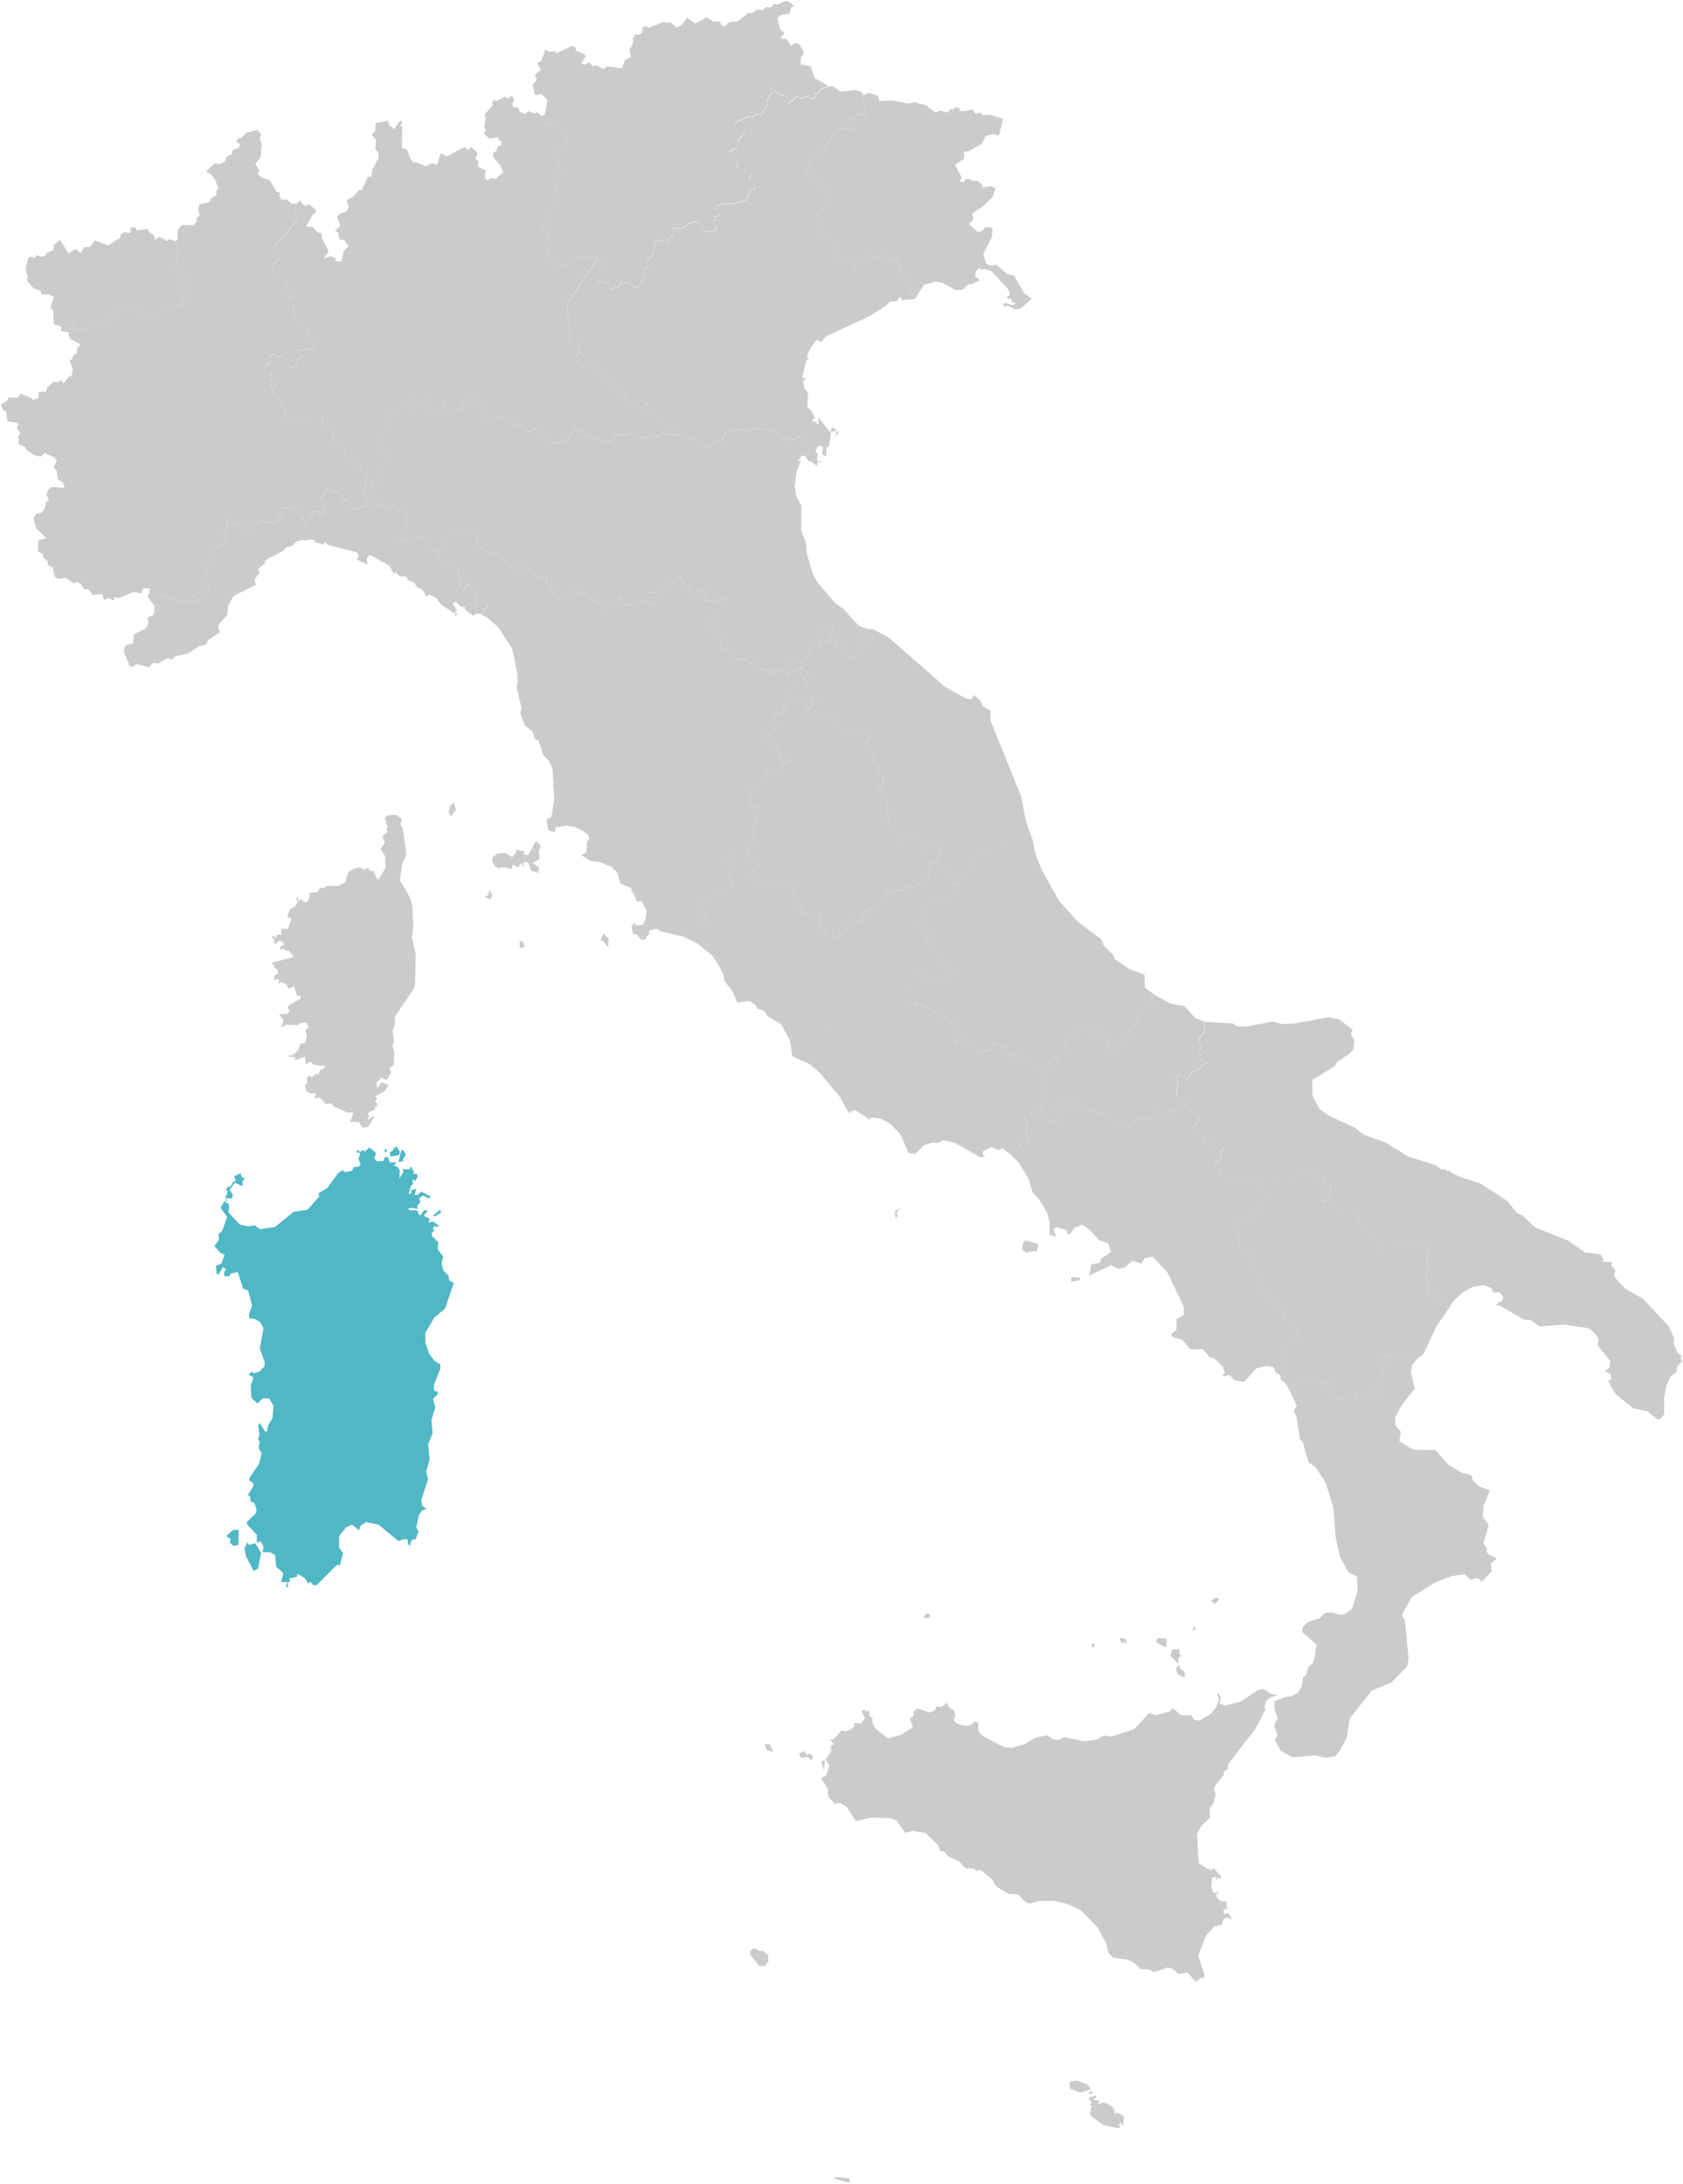 <svg width="447" height="580" viewBox="0 0 447 580" fill="none" xmlns="http://www.w3.org/2000/svg">
<g clip-path="url(#clip0_35_176)">
<path d="M219.212 272.326L219.131 272.245L219.058 272.267L218.934 272.296L218.816 272.487L218.794 272.531L218.838 272.589L218.882 272.574L219.073 272.618L219.219 272.56L219.234 272.516L219.205 272.457L219.212 272.326Z" fill="#CDCACA"/>
<path d="M217.425 170.381L220.23 170.696L220.516 169.715L221.351 168.574L221.116 165.83L218.406 167.644L217.19 167.666L217.396 170.308L217.425 170.381Z" fill="#CDCACA"/>
<path d="M105.27 216.352L106.794 217.632L106.34 218.847L107.013 220.186L107.907 226.868L106.882 229.319L106.164 233.695L108.932 238.466L109.474 240.486L109.811 246.099L109.379 248.945L110.419 253.402L110.221 261.415L110.024 262.425L104.867 269.969L104.933 271.879L104.311 273.76L104.655 276.643L104.201 277.704L104.728 279.322L104.662 281.978L104.457 282.966L103.395 283.705L104.01 284.803L103.322 285.813L102.736 286.815L100.986 286.23V286.822L99.975 287.379L100.224 288.915L101.374 287.408L103.241 288.081L102.326 289.698L99.711 291.125L100.121 291.784L99.528 292.669L100.253 292.933L100.121 293.745L99.44 294.118L99.887 294.426L97.807 295.509L97.961 296.767L97.558 297.17L97.785 297.433L99.404 296.226L99.184 296.95L97.734 299.307L96.188 299.424L95.331 298.026L92.944 297.938L93.896 295.523L92.057 295.443L90.915 294.828L90.373 294.601L88.805 293.972L87.956 293.043L86.433 293.211L85.326 291.857L84.777 291.455L83.525 291.777L83.935 290.32L82.734 290.467L81.437 289.874L81.254 289.347L80.954 288.066L81.54 287.832L81.569 286.23L82.104 285.586L82.653 286.193L83.862 285.256L84.645 285.33L84.997 284.122L86.249 283.625L86.169 283.112L83.503 282.82L82.368 281.963L81.225 282.688L80.969 280.617L78.42 281.597L78.332 280.719L76.611 280.661L76.677 280.178L77.578 280.346L79.306 278.861L79.504 277.836L80.002 277.09L80.852 277.097L81.298 276.051L81.474 275.15L81.1 273.526L82.023 272.897L81.247 271.521L80.558 271.645L79.797 271.748L78.867 272.26L75.966 272.15L74.684 272.977L75.263 270.906L74.121 269.391L76.215 269.216L76.992 268.499L76.45 267.672L76.662 267.013L79.936 265.14L79.577 264.342L78.881 264.445L78.163 261.978L76.633 262.571L76.149 261.517L74.86 260.844L73.681 261.181L74.165 260.405L73.842 259.995L72.81 260.295L72.927 258.993L73.828 258.612L73.681 257.266L73.124 257.302L72.575 256.19L72.15 255.663L77.966 254.185L76.669 252.385L75.908 252.546L75.366 251.88L74.567 252.224L74.318 251.543L75.454 250.885L75.014 250.028L74.091 249.831L72.846 250.892L72.817 249.472L72.268 249.077L72.429 248.499L73.249 249.019L73.527 248.309L74.751 248.14L74.626 246.626L76.494 246.677L76.984 245.184L77.424 243.962L76.252 243.472L76.926 241.591L78.574 240.566L79.035 239.513L78.867 238.825L78.42 238.861L79.152 238.093L79.218 239.279L80.258 238.766L80.419 239.396L81.525 239.674L82.346 237.852L82.023 237.2L84.462 236.9L84.909 235.846L86.125 235.861L86.557 235.312L90.029 235.239L91.728 234.222L92.101 232.663L92.687 231.5L94.145 230.644L95.742 230.387L96.899 230.995L97.792 230.453L98.18 231.214L99.14 231.346L99.565 232.18L100.151 233.497L100.671 233.432L102.399 230.417L102.311 227.416L101.066 225.47L102.223 223.801L101.535 222.06L103.014 220.838L102.553 220.56L102.926 219.769L102.231 217.267L102.875 216.593L105.27 216.352Z" fill="#CDCACA"/>
<path d="M291.018 556.542L291.238 556.938L290.264 557.699L292.007 557.86L291.553 558.891L293.237 558.189L293.083 558.76L293.552 558.438L295.749 559.696L295.537 560.048L296.467 560.604L295.874 560.589L295.808 561.255L296.68 560.801L295.932 561.892L296.936 561.058L298.547 562.184L298.232 564.629L297.705 563.721L296.965 564.394L297.778 564.694L297.053 565.236L292.974 564.358L289.736 561.914L289.429 560.75L289.905 560.699L289.612 560.018L290.051 559.455L289.443 559.038L289.934 558.482L289.744 557.779L289.084 557.684L289.487 556.981L291.018 556.542ZM289.839 555.379L290.322 555.898L289.326 556.133L289.268 555.474L289.839 555.379ZM285.928 552.554L288.784 553.586L289.758 554.823L286.953 555.781L284.221 554.735L284.089 552.876L285.928 552.554Z" fill="#CDCACA"/>
<path d="M274.121 222.484L275.117 227.123L276.758 231.156L281.35 239.337L286.484 244.979L292.52 249.479L293.157 251.184L295.845 253.768L296.086 254.756L300.159 257.463L303.938 258.802L304.092 262.351L306.604 264.13L305.747 265.483L306.413 266.098L304.333 267.532L302.649 269.611L302.048 271.879L300.32 273.094L299.06 275.824L295.574 279.578L294.08 279.307L294.658 278.839L293.874 275.699L293.069 274.916L291.282 273.731L290.513 274.697L290.095 274.536L289.377 272.933L288.469 273.028L287.781 272.106L285.649 273.848L284.602 275.472L282.976 275.582L282.669 276.241L283.584 278.839L284.697 279.49L284.39 280.244L283.767 280.148L283.584 279.409L283.093 280.317L281.636 280.353L281.174 282.285L280.596 280.77L279.746 280.836L279.109 282.593L278.135 282.629L277.93 283.698L276.56 282.98L275.022 283.361L273.198 280.968L271.763 281.107L270.005 280.075L269.251 280.551L268.277 280.258L266.995 277.836L266.028 278.37L265.244 277.507L263.941 277.148L263.164 278.678L260.198 279.665L259.114 278.985L258.579 277.66L257.232 277.346L256.148 276.299L254.881 275.787L253.855 276.782L253.123 274.126L254.06 272.45L253.328 271.418L252.588 271.55L251.138 269.882L250.479 270.152L244.876 266.867L243.389 266.34L243.374 267.247L241.631 266.779L240.599 265.132L240.708 261.532L241.28 261.795L242.803 260.493L242.84 258.744L244.107 258.649L248.912 261.232L249.82 260.668L251.058 261.122L251.841 259.49L252.94 259.278L252.552 258.758L253.892 258.517L252.478 257.624L252.259 256.431L250.479 255.817L248.589 253.958L248.113 251.558L245.374 249.743L246.897 248.038L243.975 245.301L246.304 243.53L246.231 241.788L245.498 240.427L246.253 240.003L246.81 237.983L248.824 238.744L249.27 238.21H250.259L250.684 238.927L251.783 238.364L253.438 238.59L254.427 237.734L254.983 235.224L253.526 234.763L252.683 233.761L253.079 232.531L254.295 232.883L255.672 231.909L256.089 232.246L256.529 230.512L258.264 230.226L258.484 228.404L259.466 227.314L259.641 226.26L261.165 227.087L262.901 226.275L263.391 226.962L264.38 226.838L265.852 226.15L266.189 224.533L266.687 224.255L268.723 224.123L270.269 223.091L273.924 222.308L274.121 222.484Z" fill="#CDCACA"/>
<path d="M335.029 314.769L334.787 313.869L335.768 312.969L337.197 312.691L340.602 313.261L342.441 312.603L343.503 313.371L344.741 312.705L344.623 312.01L345.846 311.695L345.715 311.139L346.315 311.352L347.355 310.729L349.04 311.937L350.314 312.156L350.49 312.91L351.413 313.13L351.86 314.849L352.314 314.542L353.661 315.64L353.193 316.401L353.412 317.535L352.101 319.035L350.995 318.838L351.442 319.665L355.536 321.406L356.701 322.511L358.268 321.077L359.733 321.553L361.886 326.28L366.691 330.707L367.262 331.98L368.383 332.288L370.932 329.331L372.426 331.139L372.382 329.756L373.092 329.566L373.715 330.539L373.795 329.266L375.033 329.8L375.773 329.331L375.897 330.056L376.754 330.568L377.15 330.027L379.289 331.651L378.534 332.024L379.428 333.056L378.769 335.705L379.442 337.205L378.981 337.542L378.666 339.657L379.369 340.396L379.047 340.989L379.896 341.633L379.193 343.155L379.823 343.843L381.068 343.528L382.365 344.311L382.636 345.496L383.91 346.572L384.481 347.933L381.596 352.061L378.073 359.642L376.396 360.864L374.403 360.169L372.118 360.879L369.862 360.132L368.463 360.403L367.98 359.591L367.519 360.666L367.68 362.745L366.925 364.369L367.116 365.833L364.882 369.814L365.695 370.648L365.373 371.614L363.805 369.865L362.34 369.733L360.195 370.216L360.18 371.497L358.144 370.567L357.382 371.358L353.866 371.548L352.731 370.275L353.002 369.821L352.38 368.65L353.288 367.018L352.438 366.784L351.347 367.406L350.842 366.703L349.487 366.484L348.439 367.384L347.985 366.747L347.304 367.106L346.645 366.418L345.414 366.55L343.693 368.401L342.997 370.304L341.686 367.706L340.148 366.301L340.046 365.218L338.815 364.501L340.053 363.762L339.123 362.752L340.009 362.503L341.152 360.952L340.917 358.822L342.104 357.615L342.001 356.883L344.543 355.8L344.162 354.9L344.843 354.292L344.814 353.253L344.367 352.412L342.221 351.79L342.118 350.824L340.917 349.719L340.881 347.845L339.343 347.289L338.171 345.723L336.662 344.97L336.31 343.704L334.721 342.452L335.248 341.662L334.26 339.313L334.772 338.713L331.586 336.788L332.121 335.31L333.33 334.571L333.373 333.978L329.03 331.161L329.155 327.612L328.554 327.56L328.715 326.697L327.207 325.768L328.745 325.658L328.833 324.092L328.085 323.711L328.4 323.228L331.909 324.019L332.377 323.763L332.209 322.914L334.377 321.97L336.032 317.674L335.029 314.769Z" fill="#CDCACA"/>
<path d="M342.998 370.304L343.693 368.401L345.414 366.557L346.645 366.426L347.304 367.106L347.985 366.748L348.439 367.384L349.487 366.484L350.849 366.704L351.354 367.406L352.446 366.784L353.295 367.011L352.387 368.643L353.01 369.814L352.739 370.267L353.874 371.541L357.389 371.351L358.151 370.56L360.187 371.482L360.202 370.202L362.348 369.726L363.813 369.858L365.38 371.599L365.702 370.633L364.897 369.799L367.131 365.818L366.933 364.347L367.687 362.73L367.533 360.652L367.995 359.583L368.478 360.388L369.877 360.118L372.14 360.864L374.425 360.154L376.418 360.849L375.019 362.635L374.77 364.56L375.766 368.797L372.397 373.063L370.566 376.451L370.595 378.588L372.067 380.286L371.664 382.818L375.385 385.02L381.274 385.108L384.731 389.008L388.166 391.109L390.707 391.76L391.278 393.267L392.846 394.775L395.717 395.763L393.988 400.066L393.805 402.766L395.394 405.093L393.959 409.886L395.014 411.262L394.787 411.957L395.314 412.791L397.555 413.852L395.973 415.287L396.156 417.336L393.358 420.263L393.161 419.458L392.128 419.085L390.583 419.641L389.015 418.053L385.58 418.594L381.391 420.153L374.982 424.119L372.309 428.912L373.151 430.405L374.111 440.401L373.774 442.465L369.635 446.768L364.333 449.007L358.473 456.413L357.734 461.374L355.873 464.909L354.636 466.446L352.189 466.841L349.238 466.153L343.239 466.716L340.134 464.953L338.544 461.974L339.328 460.862L338.398 458.381L339.321 456.259L338.5 453.8L338.537 451.81L341.54 450.581L342.924 450.537L344.814 449.468L345.729 447.88L346.066 445.553L346.909 444.792L347.495 442.787L348.571 441.807L349.106 440.387L349.655 436.823L345.759 433.34L346.11 432.008L347.436 430.749L350.527 429.725L351.801 428.386L353.603 428.166L356.108 428.912L357.375 428.547L359.147 427.156L360.597 422.414L360.385 418.668L358.122 417.57L355.91 413.487L354.723 408.166L354.152 400.512L352.138 393.875L349.465 389.704L347.531 388.321L345.978 382.942L345.312 382.393L344.287 375.961L343.583 374.724L344.426 373.304L342.998 370.304Z" fill="#CDCACA"/>
<path d="M285.598 339.232L287.07 339.408L286.565 340.081L284.419 340.381L284.514 339.188L285.598 339.232ZM272.187 329.375L275.417 330.253L275.806 330.817L275.3 332.332L273.235 332.354L273.008 332.793L271.558 332.032L271.528 330.663L272.187 329.375ZM276.289 294.491L277.402 295.055L277.197 296.167L278.706 297.96L280.281 297.609L281.233 298.238L281.035 296.467L280.032 295.245L281.643 292.296L283.32 293.694L283.606 292.684L286.133 292.728L286.286 293.35L287.583 293.357L287.781 294.103L289.267 294.901L295.134 296.613L295.412 297.777L296.284 298.443L298.73 298.062L299.624 299.35L301.228 297.923L301.997 297.879L301.967 297.192L303.41 297.016L304.099 297.557L305.476 297.133L306.735 295.018L309.672 296.262L310.822 295.099L312.763 294.938L314.946 293.401L316.272 295.479L318.366 296.065L318.505 296.65L317.905 297.221L318.3 298.099L317.524 298.231L316.909 299.087L317.363 301.004L319.538 301.78L319.692 303.368L322.197 303.265L322.958 304.348L324.145 304.114L325.068 305.161L323.889 305.907L324.511 307.649L323.032 308.527L322.438 309.983L323.588 310.547L324.123 311.93L325.595 312.983L326.401 312.325L328.474 313.196L329.719 312.252L331.257 313.569L332.407 313.466L335.043 314.784L336.047 317.689L334.391 321.984L332.224 322.928L332.392 323.777L331.923 324.033L328.415 323.236L328.093 323.726L328.84 324.099L328.752 325.672L327.214 325.782L328.723 326.712L328.561 327.568L329.169 327.619L329.045 331.168L333.388 333.986L333.344 334.578L332.128 335.31L331.594 336.788L334.78 338.713L334.274 339.313L335.263 341.662L334.736 342.452L336.318 343.704L336.677 344.97L338.185 345.723L339.357 347.289L340.895 347.845L340.932 349.719L342.14 350.824L342.243 351.79L344.389 352.412L344.836 353.253L344.865 354.3L344.184 354.907L344.565 355.807L342.023 356.883L342.126 357.615L340.947 358.822L341.181 360.952L340.038 362.503L339.159 362.752L340.09 363.754L338.845 364.494L338.215 363.059L336.179 362.781L333.557 363.469L330.451 367.033L327.968 366.616L326.481 365.167L324.863 365.569L324.724 365.108L325.353 364.633L324.848 363.001L322.424 360.674L321.34 360.513L319.501 358.295L316.074 358.339L314.133 355.924L311.438 355.09L310.983 354.314L312.434 353.217L312.507 350.282L314.419 349.185L314.426 347.033L309.995 337.842L306.091 333.744L304.091 334.051L303.095 335.61L300.649 334.9L298.664 336.657L296.943 336.957L295.163 335.983L289.26 338.815L289.831 335.815L292.146 335.354L292.461 334.278L295.083 332.478L294.292 330.158L292.021 329.441L289.429 326.595L287.407 325.248L285.466 326.06L284.118 327.802L283.042 327.641L283.613 327.363L283.093 326.616L280.64 325.914L279.834 326.485L280.456 328.453L278.808 327.897L278.801 324.589L277.981 321.714L276.04 318.618L275.996 318.508L274.231 316.606L273.206 313.071L270.598 308.812L268.262 306.463L268.665 305.497L270.862 305.073L271.228 304.509L270.752 304.334L270.825 303.58L273.103 302.768L272.349 299.497L272.949 298.399L271.982 296.774L273.557 296.504L275.791 294.477L276.289 294.491Z" fill="#CDCACA"/>
<path d="M230.206 166.978L229.349 169.24L229.517 172.262L227.671 172.986L227.276 174.523L225.137 174.26L225.276 173.499L224.69 173.272L224.185 171.435L222.193 172.262V170.696L220.53 169.73L221.358 168.588L221.124 165.844L218.414 167.659L217.198 167.688L217.403 170.323L218.289 171.947L217.103 171.94L216.854 171.34L215.396 171.918L214.656 174.457L212.752 175.987L212.606 177.575L212.576 177.553L211.375 178.204L209.888 177.933L209.28 179.375L208.145 177.684L207.091 178.27L206.058 178.153L204.798 178.811L203.985 177.882L203.311 178.065L202.242 177.406L201.466 177.714L200.272 176.945L200.118 176.235L199.129 176.104L198.748 175.16L195.335 175.006L193.87 173.242L191.248 171.779L191.446 169.54L190.113 168.647L190.355 167.454L188.765 165.932L188.949 165.09L189.439 165.156L189.293 164.359L190.523 163.89L190.838 162.434L192.325 160.831L192.574 158.863L188.568 159.668L186.627 159.404L187.689 157.868L187.55 157.107L185.645 156.719L184.891 157.451L184.012 157.26L182.745 155.819L181.727 155.541L181.478 153.975L180.504 153.097L178.702 154.845L176.878 155.036L176.732 155.819L175.062 157.334L172.14 157.436L172.059 158.124L174.205 159.368L174.388 160.158L172.528 160.275L170.265 159.624L167.818 160.685L165.797 160.451L164.662 159.609L165.116 158.848L164.823 158.182L161.263 162.178L160.78 161.958L161.014 161.263L160.516 160.597L158.846 160.231L155.206 157.282L151.127 157.187L150.394 158.087L150.446 159.075L149.222 159.383L146.718 157.151L146.542 156.016L145.267 154.845L145.304 153.836L144.41 153.345L143.187 153.558L141.027 151.333L139.855 151.311L138.251 150.411L136.508 151.282L132.384 146.928L130.597 147.301L127.462 145.149L126.635 144.227L127.03 142.31L126.261 142.156L125.895 141.249L124.115 140.612L120.197 141.044L117.699 144.974L115.063 146.503L114.023 144.074L112.045 142.617L111.276 143.093L110.243 142.456L109.987 143.159L107.951 143.356L107.262 144.183L107.072 143.327L105.863 143.613L106.991 140.312L107.958 140.159L108.31 137.656L107.68 136.126L105.314 135.314L104.736 134.048L102.948 135.358L100.641 133.492L100.319 134.26L98.781 134.004L99.03 133.39L98.598 132.929L96.943 133.251L96.921 129.533L97.279 129.672L98.561 129.592L98.327 128.113L99.286 129.95L101.652 129.328L101.132 128.311L101.784 127.55L101.674 126.657L100.4 125.977L100.18 125.172L103 122.332L102.216 119.954L101.506 119.354L100.971 119.647L99.689 118.469L100.605 117.268L100.165 116.522L101.381 116.215L102.384 113.251L103.586 111.97L103.498 110.375L104.999 109.029L104.919 108.538L105.819 108.67L106.054 108.077L108.134 107.55L109.284 108.911L110.111 108.158L109.65 106.16L110.185 106.072L111.357 107.638L112.294 107.243L112.77 105.845L113.444 106.76L113.334 108.59L116.396 109.899L117.582 108.86L117.948 108.121L117.399 107.324L118.036 107.126L118.644 108.253L119.999 108.948L120.27 110.309L120.951 107.96L121.684 107.982L122.423 109.065L123.068 108.78L123.214 107.931L122.387 106.767L123.705 105.699L124.24 106.145L123.961 107.748L126.071 106.131L126.723 106.197L128.1 107.989L127.777 109.08L128.891 109.98L128.942 110.873L130.033 110.617L130.619 111.89L133.058 110.748L133.446 111.429L135.072 111.385L137.269 113.119L138.441 113.149L140.514 114.81L142.308 113.829L143.385 115.966L146.732 117.598L149.618 117.473L150.68 116.859L152.775 113.844L153.104 115.029L154.423 113.514L155.133 115.798L158.363 116.324L158.912 116.903L159.557 116.785L159.615 117.334L160.597 117.21L160.45 117.634L161.52 116.976L162.508 117.137L162.677 116.295L164.376 115.424L166.661 115.615L167.342 115.037L169.283 115.505L170.177 116.639L170.58 116.163L173.429 115.937L173.692 115.454L174.776 116.222L175.999 115.058L180.562 115.732L180.68 116.822L184.854 116.551L186.392 117.583L186.707 118.769L187.227 118.952L188.136 118.864L189.615 117.473L191.951 116.822L192.493 115.198L194.632 114.202L199.224 114.261L200.843 113.69L205.75 114.473L207.427 116.727L208.511 116.017L209.105 116.785L210.679 116.91L211.749 115.966L212.54 115.959L213.148 116.749L212.686 117.656L212.928 119.771L213.397 120.466L214.854 120.84L215.294 122.435L214.817 122.559L213.946 121.213L213.074 120.949L211.807 122.618L212.73 122.252L211.514 125.45L211.082 129.094L211.434 131.516L212.869 134.319L212.789 140.788L214.085 144.271L214.239 146.752L215.74 151.984L217.029 154.567L221.944 160.29L223.79 161.527L228.162 166.232L230.206 166.978ZM208.658 175.255L208.46 176.082L209.464 177.245L211.06 176.426L210.84 175.621L210.687 175.277L208.658 175.255Z" fill="#CDCACA"/>
<path d="M231.912 25.086L233.326 25.554V26.601L233.838 26.871L236.848 26.652L241.353 27.523L242.774 27.127L245.828 27.874L248.508 29.894L249.754 29.374L251.621 29.894L252.485 28.957L253.46 29.067L253.54 28.401L254.888 28.781L254.815 29.367L255.518 29.593L258.374 29.081L258.938 30.135L260.557 29.894L260.996 30.64L262.754 30.428L266.401 31.577L265.303 36.041L263.911 35.565L261.773 36.106L260.769 38.192L257.195 40.212L256.045 40.263L256.06 42.217L253.599 43.739L255.408 47.083L254.983 48.334L256.323 48.203L256.272 47.529L257.598 47.573L258.323 48.093L259.37 47.917L260.535 48.686L261.003 49.769L263.347 49.403L264.387 49.996L263.633 52.352L261.018 54.877L258.257 56.626L258.477 58.287L257.327 59.465L259.561 61.55L260.762 61.382L261.736 60.292L263.626 60.541L263.42 63.087L261.121 67.522L261.882 69.907L262.856 70.559L264.6 70.281L267.515 72.747L269.36 73.237L271.997 77.84L274.04 79.326L271.023 82.018L269.441 82.121L267.632 81.169L266.533 81.44L266.467 80.76L267.039 80.452L269.023 81.074L269.91 80.372L268.862 80.409L268.525 79.267L267.786 79.428L267.354 78.945L268.254 78.257L267.727 76.75L263.223 71.927L261.392 71.393L260.564 71.664L260.154 71.078L259.15 72.161L259.011 73.376L260.3 74.415L257.839 75.601L257.253 75.403L255.701 76.911L253.928 77.079L250.171 75.059L248.823 74.84H248.596L248.53 74.788L245.432 75.608L243.323 78.843L242.539 78.403L242.627 77.957L241.909 78.045L242.034 77.079L241.294 76.493L241.565 75.908L240.987 75.762L240.569 73.808L239.859 74.327L240.115 73.471L239.639 72.52L239.998 72.33L238.511 70.917L239.309 70.449L238.709 70.2L238.841 69.6L238.555 69.329L238.584 69.103L238.159 67.946L237.727 68.122L238.057 69.161L236.922 69.527L236.563 68.729L235.45 69.417L234.534 68.583L234.827 67.778L234.358 67.727L232.769 68.524L232.366 69.285L231.905 68.751L232.22 68.019L231.392 67.405L229.942 68.942L229.451 68.451L226.609 71.078L226.573 69.893L225.752 69.512L225.664 68.861L224.756 68.378L224.258 69.556L222.793 68.788L222.955 67.91L221.936 66.988L221.014 63.673L219.93 63.665L219.168 62.56L218.121 62.531L218.106 59.992L217.586 58.089L216.912 57.504L218.208 55.447L220.332 54.013L220.662 51.393L218.89 49.966L218.67 48.408L217.33 48.481L217.139 47.325L215.616 47.339L214.063 45.254L215.381 43.878L215.352 42.422L216.114 41.807L217.513 42.005L217.754 40.526L219.095 39.846L218.963 39.407L219.402 39.604L219.168 38.594L220.633 37.306L220.838 36.026L221.922 34.533L222.222 34.848L223.372 33.933L224.727 34.511L225.489 33.933L226.822 34.504L226.536 33.23L225.635 32.645L225.723 31.957L228.257 30.362L230.125 30.318L229.48 29.469L229.993 27.808L229.283 26.593L229.422 25.276L230.63 24.61L231.912 25.086Z" fill="#CDCACA"/>
<path d="M238.306 321.714L238.123 322.68L238.54 322.819L237.808 323.66L237.676 321.597L239.317 320.857L238.306 321.714ZM276.106 292.925L276.846 293.547L276.289 294.499L275.74 294.477L273.513 296.504L271.939 296.775L272.905 298.399L272.312 299.497L273.067 302.768L270.789 303.587L270.715 304.341L271.192 304.517L270.825 305.08L268.628 305.505L268.225 306.471L266.167 304.992L265.274 305.432L263.216 304.59L261.055 305.805L261.135 306.873L261.795 307.312L260.301 307.363L253.753 303.551L250.574 302.79L249.373 303.522L247.674 303.434L245.535 304.114L243.111 306.419L241.346 306.28L239.2 301.355L236.519 298.509L233.882 297.053L231.414 296.804L230.821 297.265L227.291 294.901L226.045 295.106L225.943 295.626L225.306 295.355L222.874 291.067L217.689 284.883L214.993 282.6L210.445 280.529L209.764 276.211L207.471 272.004L203.934 269.933L202.982 268.513L201.107 267.796L200.689 266.911L198.975 265.827L195.848 266.288L194.625 263.442L192.398 260.507L192.267 259.132L190.714 256.007L189.066 253.695L185.082 250.453L181.324 248.66L182.687 245.623L187.667 245.564L187.601 243.054L185.558 241.657L186.561 240.237L186.231 238.949L186.686 238.708L187.52 239.476L188.011 238.825L188.604 238.993L189.879 238.349L190.033 237.559L191.131 236.746L192.076 236.929L192.743 235.363L193.746 235.502L194.771 234.829L194.713 234.039L193.944 233.688L193.643 231.77L194.544 231.778L195.306 230.051L192.538 227.885L193.387 226.099L194.273 226.443L194.786 227.409L195.16 225.938L196.353 225.155L198.17 225.257L199.356 228.104L201.392 229.421L200.653 230.87L199.298 231.631L200.242 233.175L203.275 235.049L205.97 234.09L206.71 234.873L206.798 234.324L207.288 234.485L208.299 233.614L209.493 234.112L210.716 235.62L211.119 238.891L212.342 239.461L212.188 240.896L212.95 241.518L212.401 242.008L213.514 242.593L213.008 242.93L214.378 242.776L215.279 243.698L216.744 242.513L217.82 242.63L217.637 243.991L218.179 244.489L217.681 244.657L217.674 246.164L219.351 246.75L218.641 247.789L221.307 247.409L221.27 248.638L221.907 249.37L225.079 246.911L225.24 244.072L226.111 244.013L226.763 245.374L227.649 245.338L229.839 243.896L228.836 242.403L231.077 241.759L231.202 240.786L232.703 240.859L234.058 239.666L235.589 239.176L235.135 237.31L235.56 236.454L237.039 237.178L237.625 236.468L240.005 236.498L240.525 235.378L242.034 236.168L244.085 234.91L244.121 234.339L245.308 234.807L246.282 233.871L246.831 230.614L249.234 231.192L249.629 230.336L250.428 230.263L253.123 232.575L252.727 233.812L253.57 234.807L255.027 235.268L254.471 237.786L253.482 238.642L251.826 238.408L250.728 238.971L250.303 238.261L249.314 238.254L248.868 238.788L246.853 238.034L246.297 240.054L245.542 240.471L246.275 241.832L246.348 243.574L244.019 245.345L246.941 248.082L245.411 249.794L248.15 251.602L248.626 254.009L250.515 255.868L252.288 256.475L252.508 257.668L253.928 258.561L252.588 258.802L252.969 259.315L251.878 259.527L251.094 261.159L249.856 260.705L248.948 261.268L244.143 258.685L242.876 258.78L242.84 260.537L241.316 261.839L240.752 261.576L240.643 265.176L241.668 266.823L243.418 267.291L243.433 266.384L244.92 266.911L250.523 270.196L251.175 269.925L252.625 271.594L253.372 271.455L254.104 272.487L253.167 274.162L253.899 276.819L254.925 275.824L256.192 276.336L257.276 277.382L258.623 277.697L259.165 279.021L260.249 279.702L263.216 278.707L263.999 277.177L265.296 277.536L266.079 278.399L267.053 277.865L268.335 280.287L269.309 280.58L270.056 280.097L271.814 281.136L273.25 280.997L275.081 283.39L276.538 284.649L277.564 287.276L277.637 288.279L277.139 288.747L278.142 289.852L277.981 290.547L277.358 290.679L278.252 291.454L276.106 292.925ZM219.234 272.516L219.205 272.457L219.212 272.326L219.131 272.245L219.066 272.267L218.941 272.296L218.824 272.487L218.802 272.531L218.853 272.589L218.897 272.574L219.088 272.618L219.234 272.56V272.516Z" fill="#CDCACA"/>
<path d="M121.442 162.895L121.149 163.619L120.695 162.895H121.442ZM41.001 162.039L41.579 162.236L42.715 161.014L41.755 161.029L41.089 159.975L41.433 158.848L42.854 158.065L49.445 160.173L50.647 159.536L52.082 160.041L52.404 159.507L51.994 158.87L51.035 158.424L52.382 157.312L53.503 158.058L54.543 157.699L55.407 156.572L55.371 155.153L54.301 154.216L54.836 152.972L54.206 152.167L55.122 151.267L54.191 150.308V149.577L54.506 149.181L55.576 149.657L55.795 148.069L56.74 148.186L57.458 147.008L57.282 145.552L59.619 144.264L60.168 142.852L59.164 140.451L60.175 140.122L60.146 138.732L61.281 137.824L61.999 138.944L63.354 139.083L65.61 140.993L66.569 140.473L66.979 138.863L67.573 138.585L68.649 139.354L69.484 138.102L69.741 138.732L72.084 138.644L72.817 139.193L74.824 136.975L74.245 136.309L75.146 134.897L77.753 135.043L78.94 135.219L80.251 137.37L80.031 138.029L80.661 138L80.939 139.61L81.869 139.273L81.606 138.19L82.88 137.122L82.865 136.046L84.535 135.834L85.18 136.697L86.235 136.134L86.015 133.412L84.96 132.27L86.103 131.348L86.572 130.133L87.751 129.958L88.278 130.704L89.948 130.521L91.12 133.031L92.174 132.819L93.244 133.441L93.207 134.524L94.401 135.409L96.979 134.341L96.935 133.272L98.59 132.951L99.03 133.412L98.781 134.026L100.319 134.282L100.641 133.514L102.948 135.38L104.735 134.07L105.314 135.336L107.68 136.148L108.31 137.678L107.958 140.181L106.991 140.334L105.863 143.635L107.072 143.349L107.262 144.205L107.951 143.378L109.987 143.181L110.243 142.478L111.283 143.115L112.052 142.639L114.03 144.096L115.07 146.525L116.037 146.386L116.776 148.274L119.728 150.564L121.625 151.34L121.691 153.221L122.284 153.733L121.969 155.731L123.493 154.45L124.569 155.197L124.02 155.241L123.112 156.69L125.99 156.594L126.137 158.321L126.825 159.339L126.466 160.239L127.77 159.141L129.506 160.217L129.308 161.227L127.682 163.093L126.525 162.895L125.653 163.532L123.493 161.922L123.529 161.249L122.54 161.241L121.083 159.778L120.138 160.356L121.09 161.541L120.914 161.973L121.464 161.878L120.695 162.902L117.208 160.626L115.817 158.826L114.03 157.89L113.209 158.49L112.221 156.616L110.727 155.958L110.06 154.721L108.507 154.136L107.826 153.096L106.098 153.038L105.072 151.977L104.589 152.321L103.402 150.279L98.254 147.381L97.455 148.142L97.543 149.906L94.877 148.669L95.258 147.367L94.753 146.664L86.938 144.688L86.462 143.913L86.029 144.235L86.33 144.725L83.005 143.825L83.862 143.671L83.188 143.4L81.445 143.32L81.642 143.7L80.134 143.349L78.618 143.935L77.497 145.01L76.157 145.266L75.08 146.393L70.729 148.603L70.165 149.342L70.678 149.24L68.481 151.252L69.037 151.991L67.631 153.858L67.91 155.35L62.05 158.277L60.593 160.809L60.395 163.254L58.095 165.837L57.934 166.869L58.476 167.864L55.334 169.979L54.667 171.201L52.976 171.567L49.9 173.579L46.648 174.238L45.593 175.123L44.465 174.786L42.026 176.221L40.7 176.001L39.58 177.165L36.145 176.382L35.237 177.121L34.489 176.96L32.915 173.177L32.981 172.05L33.53 171.362L35.324 170.813L35.603 168.493L38.803 166.817L39.382 165.537L39.199 163.985L40.788 163.305L41.001 162.039Z" fill="#CDCACA"/>
<path d="M136.303 26.088L136.683 26.513L136.017 27.567L136.207 28.386L137.723 28.664L138.075 29.799L139.716 30.23L140.199 29.491L141.832 30.135L142.638 29.784L144.037 30.867L144.879 32.843L147.64 33.062L149.574 34.358L150.328 35.353L150.16 36.955L150.775 37.972L149.684 39.114L148.241 39.195L146.351 41.061L148.285 41.99L148.724 43.468L148.073 44.398L148.666 44.742L149.047 46.307L147.377 49.352L148.16 50.515L147.472 53.757L145.033 56.735L145.297 58.126L144.425 58.814L144.008 60.153L144.044 60.885L145.319 61.119L145.201 62.604L146.154 64.061L145.487 65.597L145.868 68.751L147.516 69.447L146.996 70.449L147.303 71.086L148.27 71.181L149.838 70.207L151.288 70.156L151.632 68.583L154.569 67.99L155.499 68.707L155.785 68.078L158.693 68.641L150.57 80.716L151.398 89.314L151.105 90.763L151.72 90.895L152.233 90.302L154.034 91.129L153.331 93.01L154.034 93.559L153.082 94.276L153.815 95.366L153.317 96.764L154.408 97.049L154.781 97.774L156.547 96.31L157.982 97.722L158.802 99.442L160.736 99.874L160.817 100.372L162.157 100.723L162.084 101.674L164.186 102.625L164.772 103.518L164.493 104.77L165.672 104.535L166.31 104.938L165.607 106.314L167.306 107.741L168.185 107.902L168.36 106.972L169.356 107.506L170.038 106.277L172.235 107.097L171.305 107.843L171.605 108.582L171.173 109.768L173.465 110.617L174.513 109.994L174.52 111.795L180.365 114.927L180.533 115.68L175.97 115.007L174.747 116.171L173.663 115.402L173.399 115.885L170.55 116.112L170.147 116.588L169.254 115.461L167.313 114.993L166.632 115.571L164.347 115.38L162.648 116.251L162.479 117.1L161.49 116.939L160.421 117.598L160.568 117.173L159.586 117.298L159.527 116.749L158.883 116.866L158.334 116.288L155.104 115.768L154.393 113.485L153.075 115L152.745 113.814L150.658 116.829L149.596 117.444L146.71 117.568L143.363 115.937L142.286 113.8L140.492 114.78L138.419 113.119L137.247 113.09L135.05 111.356L133.424 111.407L133.036 110.734L130.597 111.875L130.018 110.609L128.927 110.865L128.876 109.973L127.763 109.072L128.085 107.982L126.708 106.189L126.056 106.123L123.947 107.748L124.225 106.145L123.69 105.699L122.372 106.767L123.2 107.931L123.061 108.78L122.416 109.065L121.676 107.982L120.944 107.96L120.263 110.309L119.992 108.948L118.637 108.253L118.036 107.126L117.399 107.323L117.948 108.121L117.582 108.86L116.396 109.899L113.334 108.589L113.444 106.76L112.77 105.845L112.294 107.243L111.357 107.638L110.185 106.072L109.65 106.16L110.111 108.158L109.284 108.911L108.134 107.55L106.061 108.077L105.827 108.67L104.926 108.538L105.007 109.029L103.512 110.375L103.6 111.97L102.406 113.251L101.403 116.215L100.187 116.522L100.627 117.268L99.711 118.469L100.993 119.647L101.528 119.354L102.238 119.954L103.022 122.332L100.202 125.172L100.422 125.977L101.696 126.657L101.806 127.55L101.154 128.311L101.674 129.335L99.308 129.965L98.349 128.128L98.583 129.606L97.302 129.687L97.031 127.601L97.492 126.138L95.829 124.908L95.485 122.764L93.493 123.313L93.163 122.742L92.094 122.654L92.182 121.966L91.332 121.11L92.021 120.371L91.486 118.922L90.739 119.01L89.509 117.92L88.373 116.054L88.549 114.788L88.014 113.844L87.67 113.522L86.704 113.975L85.759 112.695L85.546 110.353L83.415 110.521L82.228 111.7L81.027 111.831L80.844 112.585L79.907 112.461L79.782 111.729L78.962 111.846L78.676 110.997L78.339 112.285L75.908 110.88L75.695 108.304L74.655 107.353L74.912 106.401L74.091 106.175L73.659 105.084L72.612 104.77L72.209 104.052L73.52 102.172L71.931 102.874L71.564 102.589L72.436 102.274L71.52 101.418L72.209 100.796L71.791 100.496L72.714 100.379L71.535 99.991L71.52 99.632L72.231 99.728L72.004 98.432L70.532 97.671L71.066 96.581L72.055 96.244L71.616 94.934L72.714 93.925L73.579 94.656L75.615 94.576V95.242L76.442 95.783L76.801 97.649L77.878 97.569L78.683 97.137L79.094 95.6L80.471 94.722L78.881 93.025L79.987 93.229L80.844 92.644L81.994 92.966L83.554 92.176L82.873 90.134L82.221 90.178L81.379 87.324L78.808 85.999L77.863 82.399L78.186 81.148L76.772 79.948L76.537 79.025L77.651 79.252L77.058 77.906L77.329 77.174L75.842 76.881L76.245 74.935L74.011 74.269L72.531 71.474L72.575 70.383L74.099 68.663L73.161 65.041L79.057 58.631L78.317 55.301L78.779 54.123L79.665 53.15L80.287 54.174L81.21 54.65L82.104 54.269L83.832 55.682L83.854 56.494L83.085 56.955L81.269 60.204L82.99 60.226L84.411 61.719L85.451 61.96L85.48 63.19L87.289 66.761L86.008 68.685L87.707 68.049L89.245 68.62L88.996 69.351L90.702 69.41L91.244 66.731L92.739 65.144L92.197 65.07L91.596 63.9L90.087 63.504L89.897 61.851L89.003 61.338L90.388 60.072L89.56 57.679L89.955 56.918L92.175 56.121L92.614 54.928L92.035 53.157L93.808 52.286L95.375 50.501L96.152 50.449L97.638 47.017L98.708 46.908L98.832 45.159L100.546 41.961L100.466 40.461L99.674 39.575L99.872 37.212L98.656 35.689L99.638 34.855L99.77 32.74L102.992 32.016L103.446 33.326L104.823 34.284L105.746 32.528L106.808 32.008L106.632 33.077L106.127 33.267L106.845 33.699L106.757 39.297L108.141 39.758L108.874 41.961L109.987 43.293L110.324 43.014L113.158 44.156L114.726 43.271L116.044 43.827L117.077 40.695L118.622 41.5L123.471 39.026L124.174 39.831L125.192 39.099L126.847 40.6L126.283 42.173L127.045 42.663L126.957 44.266L129.096 45.356L128.707 47.23L129.601 47.852L130.407 47.288L131.6 47.5L133.622 45.773L132.824 43.856L130.949 41.668L131.044 40.57L131.835 40.065L132.216 38.77L133.087 38.594L133.241 37.482L132.582 37.336L132.318 36.428L130.033 36.831L128.495 35.565L129.008 34.46L128.59 33.692L129.037 31.489L128.664 30.399L130.773 28.123L130.846 26.535L131.879 26.813L134.098 25.679L135.057 26.147L135.958 25.239L136.303 26.088Z" fill="#CDCACA"/>
<path d="M263.098 188.727L261.069 187.549L260.205 185.851L258.682 184.585L258.066 185.697L256.558 185.514L251.021 182.434L236.013 169.283L231.992 167.161L230.213 166.986L229.356 169.247L229.524 172.269L227.679 172.994L227.283 174.53L225.144 174.267L225.284 173.506L224.698 173.279L224.192 171.442L222.2 172.269V170.703L220.537 169.737L220.245 170.725L217.447 170.41L217.417 170.337L218.304 171.962L217.117 171.954L216.868 171.354L215.411 171.932L214.671 174.472L212.767 176.001L212.62 177.589L212.715 177.662L214.29 178.292L215.967 180.546L214.429 180.56L214.649 182.155L213.975 182.112L213.528 179.389L213.206 181.672L212.305 182.155L211.236 181.951L211.382 182.543L210.694 183.312L209.002 183.919L210.064 185.551L210.584 186.407L212.847 186.378L213.103 186.788L214.627 185.558L216.004 185.47L215.63 186.041L215.982 187.095L213.843 189.071L214.839 190.11L215.887 189.576L216.817 190.842L217.857 189.312L218.582 189.407L219.19 190.447L219.864 190.483L220.076 189.854L220.743 190.161L225.401 195.496L226.961 194.552L228.594 195.152L229.561 193.183L231.084 193.593L230.813 195.064L231.472 195.679L230.154 196.915L230.191 197.53L231.853 199.696L232.132 201.826L231.678 202.338L233.054 203.319L233.545 205.821L234.563 206.326L234.461 208.448L233.274 209.583L233.765 210.71L235.281 211.017L235.698 212.268L235.523 214.295L236.072 215.839L235.435 216.322L236.123 217.749L235.713 218.84L237.683 220.018L237.83 220.654L238.643 220.75L238.731 223.706L239.617 222.711L239.632 221.459L240.584 222.023L241.609 221.006L243.814 222.689L245.645 225.572L247.6 225.126L248.516 223.794L249.548 226.443L249.365 227.775L248.692 229.165L248.413 228.602L247.007 229.172L246.824 230.636L249.226 231.214L249.622 230.358L250.42 230.285L253.115 232.597L254.338 232.956L255.715 231.982L256.126 232.319L256.565 230.577L258.301 230.292L258.521 228.47L259.495 227.387L259.678 226.326L261.201 227.16L262.93 226.348L263.42 227.043L264.409 226.919L265.881 226.231L266.218 224.613L266.716 224.335L268.752 224.196L270.305 223.165L273.96 222.381L272.349 217.479L271.221 211.529L262.974 191.105L263.098 188.727ZM218.289 186.356L217.747 186.166L217.608 186.122L217.842 185.609L218.26 185.851L218.333 186.239L218.289 186.356Z" fill="#CDCACA"/>
<path d="M306.933 264.415L310.918 266.53L314.572 267.211L317.48 270.387L319.794 271.287L319.948 273.68L318.388 275.926L318.989 278.07L318.286 279.234L319.018 280.127L318.469 280.507L319.201 281.598L320.564 282.22L319.062 282.966L318.564 284.064L318 283.5L317.978 284.1L316.447 284.766L315.481 286.537L313.108 285.439L312.192 286.552L312.859 287.137L312.338 291.22L313.481 291.711L314.939 293.394L312.756 294.931L310.815 295.084L309.658 296.255L306.721 295.004L305.461 297.126L304.084 297.55L303.396 297.009L301.953 297.177L301.982 297.865L301.213 297.916L299.609 299.343L298.716 298.055L296.269 298.436L295.398 297.77L295.119 296.606L289.253 294.894L287.766 294.096L287.576 293.357L286.272 293.35L286.125 292.735L283.599 292.684L283.313 293.694L281.636 292.296L280.024 295.245L281.035 296.467L281.233 298.238L280.281 297.609L278.706 297.96L277.197 296.167L277.402 295.055L276.289 294.492L276.846 293.548L276.106 292.925L278.201 291.418L277.307 290.642L277.93 290.511L278.083 289.815L277.08 288.71L277.578 288.249L277.505 287.247L276.479 284.62L275.022 283.361L276.56 282.981L277.93 283.698L278.135 282.629L279.109 282.593L279.746 280.836L280.596 280.771L281.174 282.285L281.636 280.353L283.093 280.317L283.584 279.409L283.767 280.149L284.39 280.244L284.697 279.49L283.584 278.839L282.668 276.241L282.976 275.582L284.602 275.473L285.649 273.848L287.781 272.106L288.469 273.028L289.377 272.933L290.095 274.536L290.513 274.697L291.282 273.731L293.069 274.916L293.874 275.699L294.658 278.839L294.079 279.307L295.574 279.578L299.06 275.824L300.32 273.094L302.048 271.879L302.649 269.611L304.333 267.533L306.413 266.098L305.747 265.484L306.604 264.13L306.933 264.415Z" fill="#CDCACA"/>
<path d="M68.298 34.497L69.433 35.645L68.979 36.758L69.521 38.199L69.257 41.668L67.829 43.534L68.928 45.356L68.444 46.22L69.484 47.149L71.718 47.881L73.33 50.801L74.414 51.262L74.186 52.037L74.743 53.047L76.069 53.003L77.548 54.138L78.749 54.042L78.288 55.221L79.028 58.55L73.132 64.961L74.069 68.59L72.546 70.31L72.502 71.408L73.981 74.203L76.215 74.869L75.812 76.808L77.299 77.101L77.028 77.833L77.622 79.186L76.501 78.952L76.735 79.882L78.149 81.075L77.827 82.326L78.772 85.926L81.342 87.251L82.184 90.105L82.836 90.061L83.517 92.103L81.957 92.893L80.8 92.578L79.943 93.163L78.837 92.951L80.427 94.649L79.05 95.527L78.64 97.064L77.834 97.496L76.757 97.576L76.398 95.71L75.571 95.169L75.578 94.503L73.542 94.583L72.67 93.851L71.579 94.861L72.019 96.171L71.022 96.508L70.495 97.598L71.967 98.359L72.194 99.654L71.477 99.559L71.491 99.911L72.678 100.298L71.755 100.416L72.172 100.723L71.477 101.345L72.392 102.201L71.521 102.516L71.887 102.801L73.476 102.099L72.165 103.979L72.568 104.696L73.615 105.018L74.047 106.109L74.868 106.336L74.604 107.287L75.651 108.231L75.864 110.814L78.288 112.212L78.625 110.931L78.918 111.773L79.738 111.656L79.87 112.395L80.808 112.512L80.991 111.765L82.192 111.634L83.378 110.456L85.51 110.28L85.722 112.629L86.667 113.91L87.634 113.456L87.971 113.778L88.505 114.722L88.329 115.988L89.465 117.854L90.695 118.944L91.442 118.856L91.97 120.313L91.281 121.052L92.131 121.908L92.043 122.596L93.105 122.691L93.434 123.262L95.427 122.713L95.771 124.857L97.433 126.086L96.979 127.55L97.25 129.636L96.884 129.497L96.906 133.214L96.95 134.275L94.372 135.351L93.185 134.465L93.222 133.382L92.153 132.76L91.098 132.972L89.926 130.462L88.256 130.645L87.729 129.899L86.55 130.075L86.088 131.289L84.938 132.211L85.993 133.353L86.213 136.075L85.158 136.646L84.521 135.775L82.851 135.995L82.873 137.07L81.599 138.139L81.862 139.222L80.932 139.566L80.646 137.956L80.017 137.978L80.236 137.319L78.925 135.168L77.739 135L75.139 134.846L74.238 136.258L74.816 136.924L72.81 139.149L72.077 138.6L69.726 138.688L69.477 138.058L68.642 139.31L67.566 138.549L66.98 138.827L66.569 140.437L65.61 140.956L63.354 139.046L61.999 138.907L61.281 137.795L60.146 138.702L60.175 140.085L59.165 140.422L60.168 142.815L59.619 144.227L57.29 145.515L57.458 146.979L56.74 148.157L55.796 148.04L55.576 149.635L54.507 149.16L54.199 149.555V150.286L55.129 151.245L54.214 152.145L54.843 152.95L54.301 154.201L55.371 155.131L55.407 156.551L54.543 157.685L53.503 158.043L52.383 157.297L51.035 158.402L51.994 158.856L52.404 159.492L52.09 160.026L50.647 159.522L49.453 160.166L42.861 158.058L41.44 158.848L41.096 159.975L41.763 161.029L42.722 161.014L41.587 162.236L41.001 162.039L41.045 160.949L39.258 158.541L39.917 156.265L38.1 156.192L37.456 157.59L35.332 157.238L31.538 158.841L30.403 158.585L30.168 159.536L28.967 158.856L27.627 159.361L27.1 157.765L24.712 158.043L23.379 156.426L22.405 156.587L21.27 154.889L20.303 154.567L19.607 154.948L17.381 153.44L15.418 153.726L14.495 153.096L14.041 150.777L12.612 149.95L12.744 149.203L11.514 148.069L11.345 147.089L10.012 146.481L10.217 143.386L12.312 142.976L9.668 140.32L8.848 137.663L9.675 136.419L10.847 136.295L11.712 135.446L12.356 133.119L13.037 133.06L12.319 131.304L12.839 130.038L13.784 129.321L17.139 129.533L16.787 128.157L15.432 127.36L15.029 125.003L14.253 124.155L15.103 122.347L14.473 121.513L11.851 120.305L10.899 121.257L9.141 120.92L6.885 119.391L6.768 118.739L4.915 118.015L5.061 116.493L4.636 116.237L5.427 115.11L4.402 113.514L4.907 113.112L4.658 112.263L2 111.963L1.546 109.219L0.872 109.029L0.227 107.426L1.97 106.343L2.263 105.553L4.585 105.684L5.545 104.543L8.533 105.794L8.599 106.262L10.254 105.758L10.261 104.074L12.232 104.001L12.539 102.896L14.304 101.345L15.249 101.499L16.15 100.957L16.86 101.784L18.428 99.867L18.962 99.94L19.351 98.015L18.421 95.615L19.138 95.483L19.439 94.356L20.405 93.851L20.413 92.776L21.321 91.459L18.582 89.988L18.128 88.195L19.424 85.59L19.688 87.675L20.347 87.178L22.595 87.961L24.346 85.758L26.396 85.707L27.773 85.055L28.477 85.546L31.069 83.467L31.75 82.319L32.651 82.033L34.006 82.377L35.53 81.55L37.002 82.465L37.097 83.102L38.13 82.619L39.573 83.57L41.272 83.292L41.77 83.738L45.351 81.199L47.285 81.053L48.025 81.528L48.559 79.304L49.438 79.128L48.105 76.398L49.321 74.328L49.057 73.449L47.871 73.01L46.618 70.742L47.131 67.046L46.618 64.075L47.146 63.578L47.219 60.921L48.296 59.765L51.335 59.853L52.148 58.997L52.236 57.884L53.086 57.277L52.595 55.733L52.99 54.277L55.715 53.64L56.125 52.594L57.524 51.862L57.436 50.771L58.015 49.937L57.011 47.537L55.935 46.212L54.682 45.627L57.019 43.307L58.081 43.629L59.685 42.993L60.227 41.58L61.633 40.958L61.655 39.97L63.398 39.246L63.742 38.148L62.68 37.636L63.252 36.728L63.984 36.67L65.442 35.265L68.298 34.497Z" fill="#CDCACA"/>
<path d="M352.834 270.16L355.653 270.709L359.25 273.445L358.759 274.572L359.682 276.321L359.623 277.492L359.337 278.934L358.341 279.929L354.877 282.241L354.665 283.032L348.52 286.874L348.63 291.037L350.461 294.499L352.995 296.336L359.857 299.511L362.04 301.224L367.973 303.456L374.147 307.181L381.42 309.493L382.636 310.539L383.954 310.576L384.284 311.125L384.972 310.825L385.155 311.359L388.224 312.691L393.241 314.33L400.301 318.948L402.96 322.189L404.425 322.855L407.765 325.995L416.415 329.463L420.955 332.61L425.064 333.1L425.885 334.454L425.526 335.076L428.155 335.164L427.913 335.962L429.056 337.374L428.66 338.867L430.308 340.901L432.052 342.489L436.358 344.889L443.228 352.251L444.693 355.515L444.525 356.803L445.66 359.452L446.7 360.088L446.326 360.44L446.758 361.647L445.499 362.803L445.14 364.545L443.682 365.555L442.628 367.875L441.983 371.211L442.005 375.602L441.192 376.744L440.306 376.978L437.501 374.812L433.765 374.029L429.056 370.202L427.064 366.733L427.95 366.367L427.818 364.94L426.295 364.12L427.401 363.308L427.701 361.479L424.325 357.286L424.566 355.888L423.819 354.285L421.974 352.756L415.331 351.783L408.9 352.28L406.593 350.612L404.615 350.4L398.258 346.726L397.438 346.748L397.657 346.082L399.064 345.467L399.225 344.384L398.236 343.184L396.559 343.265L396.134 342.079L394.047 341.296L391.249 341.713L388.685 343.104L386.071 345.416L384.511 347.985L383.939 346.624L382.658 345.548L382.394 344.362L381.097 343.579L379.852 343.901L379.222 343.206L379.926 341.684L379.076 341.04L379.398 340.447L378.695 339.708L379.01 337.593L379.472 337.257L378.798 335.749L379.457 333.108L378.563 332.076L379.31 331.703L377.172 330.078L376.784 330.627L375.927 330.115L375.802 329.39L375.07 329.858L373.832 329.324L373.751 330.598L373.129 329.624L372.418 329.815L372.47 331.198L370.976 329.39L368.419 332.347L367.299 332.039L366.735 330.766L361.923 326.346L359.77 321.619L358.305 321.143L356.745 322.577L355.58 321.472L351.486 319.731L351.046 318.904L352.152 319.101L353.471 317.601L353.244 316.467L353.712 315.706L352.365 314.608L351.918 314.915L351.471 313.196L350.548 312.976L350.373 312.23L349.098 312.01L347.414 310.803L346.374 311.425L345.78 311.213L345.912 311.769L344.689 312.083L344.799 312.779L343.569 313.452L342.499 312.676L340.661 313.335L337.255 312.764L335.834 313.042L334.845 313.942L335.087 314.842L332.45 313.525L331.301 313.628L329.763 312.31L328.517 313.254L326.445 312.383L325.639 313.042L324.167 311.988L323.632 310.605L322.482 310.042L323.083 308.586L324.562 307.707L323.94 305.966L325.119 305.219L324.196 304.173L323.01 304.407L322.248 303.324L319.743 303.426L319.589 301.839L317.414 301.063L316.96 299.146L317.575 298.289L318.352 298.158L317.956 297.28L318.557 296.709L318.425 296.123L316.337 295.538L315.012 293.46L313.554 291.777L312.412 291.286L312.939 287.203L312.265 286.61L313.181 285.498L315.554 286.595L316.52 284.832L318.051 284.166L318.073 283.559L318.637 284.122L319.135 283.024L320.644 282.278L319.282 281.663L318.549 280.566L319.091 280.185L318.366 279.292L319.069 278.129L318.469 275.985L320.029 273.745L319.875 271.352L327.514 271.821L328.43 272.567L330.766 272.655L338.039 271.301L340.507 271.996L343.532 271.843L352.834 270.16Z" fill="#CDCACA"/>
<path d="M65.749 409.608L66.152 410.311L67.807 409.835L69.36 412.447L68.525 416.56L67.382 417.211L65.332 413.296L64.921 411.211L65.749 409.608ZM63.413 406.293L63.317 410.289L62.131 410.567L61.142 409.872L61.179 408.635L60.051 407.969L61.838 406.33L63.413 406.293ZM116.879 321.531L117.282 321.904L115.458 323.068L115.07 322.767L117.091 321.106L116.879 321.531ZM60.395 318.684L59.985 319.101L59.941 318.369L60.395 318.684ZM63.918 311.622L64.116 312.449L65.024 313.057L64.489 313.598L64.365 315.033L62.365 314.103L60.769 316.32L61.252 316.181L61.852 317.367L61.508 318.369L59.824 318.157L60.549 316.35L60.087 316.284L60.205 315.464L61.288 315.011L61.926 313.84L62.629 313.759L62.233 312.332L63.918 311.622ZM107.16 305.527L107.79 306.646L106.881 308.168L107.511 308.337L105.827 308.593L106.625 305.432L107.16 305.527ZM102.231 305.051L102.941 305.497L102.165 306.185L102.231 305.051ZM98.078 304.714L99.923 306.229L99.374 307.605L100.15 308.417L101.945 308.293L102.143 307.356L103.058 307.254L103.454 308.586L103.871 308.695L105.321 308.71L104.604 309.639L105.526 309.8L106.186 310.81L106.061 312.947L107.152 311.293L106.947 310.452L108.771 310.554L108.998 309.712L109.672 310.62L109.262 310.861L109.979 310.905L109.782 311.805L110.756 311.761L110.946 312.581L110.214 313.693L109.811 313.203L109.525 313.474L109.738 314.528L109.13 314.908L108.566 317.089L109.13 317.06L109.254 316.072L110.543 315.684L110.155 317.33L111.122 317.374L111.093 316.774L111.43 316.994L111.789 316.416L114.389 317.755L113.876 318.296L112.287 317.484L111.276 318.355L111.701 319.116L110.756 320.382L110.998 321.062L109.005 320.77L108.339 321.07L108.998 321.414L110.551 321.45L111.181 321.706L110.902 322.006L111.613 322.841L112.697 321.341L113.62 321.516L112.536 322.892L114.176 323.704L113.788 324.699L115.011 324.429L116.549 325.49L116.015 325.9L115.282 325.636L114.982 326.346L115.399 326.909L114.755 327.246L114.652 328.168L116.381 329.88L116.264 331.871L117.728 333.708L117.282 335.581L117.75 337.447L119.098 338.706L119.303 340.03L120.519 340.791L118.219 347.502L115.333 349.96L112.96 354.015V356.525L113.964 359.488L115.443 361.471L116.952 362.35L116.937 363.564L115.202 367.823L115.319 369.375L116.22 369.602L116.373 370.15L115.033 371.504L115.575 373.824L114.572 377.241L114.901 380.651L113.7 383.601L114.088 387.633L113.173 390.882L113.7 392.843L111.891 398.331L112.118 399.875L113.202 400.761L112.06 401.141L111.276 402.341L110.543 405.73L111.166 406.666L110.375 408.847H109.628L108.954 409.674L109.049 410.625L108.317 410.011V408.949L107.621 408.686L105.849 409.286L100.546 404.917L97.294 404.237L95.734 405.181L95.382 406.432L93.507 404.925L91.947 405.613L90.087 407.925L90.05 410.962L91.127 412.462L90.212 415.923L89.809 415.521L89.274 415.792L84.081 421.017L83.158 420.98L82.426 420.021L81.95 420.643L81.013 419.15L78.976 417.987L78.852 418.748L76.83 419.246L77.043 420.007L76.244 420.409L76.611 421.382L75.981 421.595L76.193 420.124L74.692 420.204L75.226 417.789L73.366 416.099L73.051 412.982L71.835 412.279L69.697 412.235L70.034 410.881L69.514 409.747L69.045 409.308L68.239 409.74L68.21 407.61L65.661 404.881L65.588 404.164L67.778 402.115L68.166 401.105L67.602 399.122L66.591 398.763L66.445 397.512L65.844 397.014L67.294 394.724L67.258 393.86L66.166 393.143L66.32 392.411L68.818 388.723L69.484 386.03L68.679 384.457L69.001 382.979L68.547 382.152L68.92 380.981L68.554 378.544L69.052 377.929L70.356 380.176L70.927 380.132L71.176 378.617L72.363 376.597L72.656 373.465L71.542 371.438L69.777 371.329L68.378 372.763L66.774 371.248L66.591 367.962L67.346 365.804L66.013 365.028L66.965 364.238L67.331 364.75L68.898 364.267L70.246 362.833L70.305 361.728L69.008 358.127L69.982 352.756L69.118 351.102L67.668 350.261L66.24 350.18L66.108 349.126L66.943 346.667L65.895 342.731L64.57 342.262L63.149 337.842L61.164 338.237L61.062 338.911L59.567 338.947L59.553 337.659L60.102 337.279L59.304 336.444L57.978 338.53L57.568 338.398L57.355 336.21L58.857 335.522L59.648 333.195L58.505 332.705L56.923 330.905L58.205 329.185L58 327.766L58.996 326.902L60.344 323.199L58.586 320.755L59.611 318.999L60.871 319.906L60.688 321.999L63.713 325.241L65.947 325.687L67.617 325.409L69.037 326.448L73.022 325.863L78.024 321.823L81.694 321.282L84.726 317.835L84.645 316.877L86.901 315.523L89.911 311.44L91.12 310.788L91.596 311.322L93.493 310.957L93.94 309.939L95.17 309.888L95.771 309.215L95.214 307.817L95.705 306.222L94.76 306.061L94.87 305.373L95.639 305.893L96.694 305.329L96.737 306.002L98.078 304.714ZM105.168 304.231L106.237 305.958L105.922 306.8L103.754 307.137L103.424 306.215L104.508 305.395L104.413 304.59L104.918 305.132L105.168 304.231Z" fill="#50B7C5"/>
<path d="M221.914 578.152L225.51 578.525L225.745 579.747L221.365 578.569L221.914 578.152ZM200.367 517.429L202.081 518.307L202.52 518.036L203.992 519.28L204.08 521.007L203.047 522.222L201.67 522.127L199.239 519.148L199.305 518.007L200.367 517.429ZM218.824 470.243L218.135 467.843L219.102 467.324L218.824 470.243ZM213.623 465.004L214.202 466.094L215.03 465.794L215.828 466.365L215.821 467.207L215.286 467.338L214.598 466.592L212.796 466.797L212.188 465.772L213.623 465.004ZM204.461 463.218L205.435 465.311L203.611 464.762L203.099 463.182L204.461 463.218ZM335.636 448.583L337.409 449.768L339.416 450.251L337.394 450.807L336.288 451.722L335.724 453.837L336.34 453.712L333.322 459.267L326.174 468.582L326.152 469.79L324.936 470.617L325.082 471.29L322.665 474.407L322.387 475.227L322.922 476.485L322.175 479.105L321.281 480.247L321.332 482.823L319.047 484.982L317.919 487.082L318.351 494.839L320.798 496.353L321.904 496.631L322.402 496.141L324.335 498.505L323.932 499.061L323.237 498.578L323.097 499.8L322.761 498.432L321.918 498.724L321.677 501.073L322.409 502.786L323.412 502.456L323.83 503.064L323.251 502.822L322.973 503.232L323.464 504.425L324.511 505.018L325.785 504.959L325.859 507.198L325.068 506.898L325.002 508.062L325.514 508.384L326.225 507.967L327.28 509.789L325.969 509.203L325.024 509.584L324.489 511.165L322.526 511.633L320.409 513.967L318.242 519.309L319.933 524.644L319.597 525.486L319.003 525.12L317.7 526.356L315.356 523.876L313.093 524.285L311.445 522.88L310.082 522.529L306.457 523.781L305.043 523.005L303.044 522.998L301.074 521.132L299.228 520.4L295.661 519.939L294.365 518.541L293.764 515.994L291.413 511.779L287.004 507.315L283.349 505.596L279.753 504.798L275.901 504.886L273.557 505.508L272.451 505.193L270.473 503.181L267.771 502.939L264.387 500.847L263.691 499.295L260.417 496.609L259.304 496.895L258.747 496.28L256.477 496.214L254.712 494.37L251.724 492.892L250.757 491.743L249.819 491.677L249.043 489.928L245.798 486.782L242.459 486.218L240.327 486.723L238.159 483.467L236.475 482.889L231.304 482.706L227.371 483.679L224.866 479.874L223.277 478.864L221.577 478.974L219.951 477.093L219.812 474.978L218.025 472.292L219.453 471.473L220.288 468.831L219.248 467.258L220.764 465.136L220.618 463.665L221.526 463.262L220.442 462.091L221.548 461.813L223.496 459.603L224.734 459.83L226.045 459.311L226.931 458.425L226.843 457.606L228.733 457.679L229.722 456.252L228.909 454.649L229.502 453.873L229.751 454.495L230.908 454.364L230.945 455.688L231.736 456.464L231.707 457.635L232.534 459.106L235.874 461.689L239.17 460.781L242.524 458.696L241.587 456.281L242.305 456.113L242.788 455.198L242.495 454.7L243.682 453.698L246.802 454.803L248.347 454.173L248.669 453.178L249.951 453.369L251.548 452.198L252.031 453.427L253.401 454.247L253.774 455.82L253.232 456.654L254.001 457.73L256.411 458.403L258.059 458.001L258.711 457.181L259.802 457.488L259.824 459.684L260.959 460.986L266.409 463.928L268.445 464.243L272.055 463.262L275.219 461.396L278.047 460.84L279.687 461.923L281.277 462.091L282.661 461.389L287.942 462.443L291.15 462.025L293.171 460.891L295.163 461.191L301.184 459.267L305.285 454.891L306.867 455.557L310.617 454.561L311.518 453.639L313.642 455.505L316.411 455.513L317.026 456.669L318.461 456.962L321.31 455.396L322.958 453.529L323.793 451.202L323.156 449.863L323.771 449.819L324.284 450.939L323.888 452.483L325.536 452.944L329.74 451.795L334.355 448.685L335.636 448.583ZM313.166 442.911L314.55 443.972L314.77 445.224L314.008 445.356L312.763 444.558L312.346 443.219L313.115 442.231L313.488 442.597L313.166 442.911ZM313.246 437.994L313.261 439.413L313.928 439.889L312.99 440.196L312.917 441.909L310.8 439.684L311.408 438.089L313.246 437.994ZM290.703 436.428L290.659 437.467L290.022 437.503L289.934 436.662L290.703 436.428ZM307.951 435.059L309.833 435.147L309.811 437.247L309.233 437.379L306.984 436.091L307.387 435.052L307.951 435.059ZM297.705 434.957L298.745 435.162L299.389 436.377L297.902 436.23L297.368 435.367L297.705 434.957ZM317.524 432.11L317.458 432.864L316.777 433.091L316.879 432.213L317.524 432.11ZM246.86 428.839L247.175 429.051L246.633 429.681L245.381 429.79L245.637 428.898L246.392 428.503L246.86 428.839ZM323.141 424.192L323.793 424.675L322.673 426.073L321.713 425.122L323.141 424.192Z" fill="#CDCACA"/>
<path d="M138.749 249.904L139.379 251.221L138.822 251.755L138.082 251.631L137.965 250.058L138.749 249.904ZM160.231 247.892L161.673 249.377L161.512 251.587L160.069 249.801L159.469 249.706L160.231 247.892ZM129.974 236.271L130.765 237.815L130.289 238.898L128.663 238.181L129.711 237.69L129.974 236.271ZM142.667 223.633L143.641 224.657L143.077 226.216L143.312 228.17L141.466 229.165L143.26 230.409L142.858 231.785L141.049 231.2L140.375 229.202L139.811 228.931L138.917 229.107L138.969 230.329L138.309 229.158L137.701 230.373L136.068 229.648L135.907 230.856L133.915 230.314L132.706 230.504L132.846 230.892L131.52 230.08L130.765 228.799L130.839 227.643L132.186 226.611L134.274 226.56L136.134 227.694L136.259 227.116L137.042 226.911L136.779 226.494L137.255 226.15L136.808 225.536L139.467 226.172L138.91 226.882L140.302 227.131L142.257 223.465L142.667 223.633ZM120.636 213.571L121.142 215.02L119.801 216.791L119.127 215.818L119.501 214.134L120.402 213.183L120.636 213.571ZM210.789 175.496L210.848 175.613L211.067 176.418L209.471 177.245L208.467 176.082L208.665 175.262L210.694 175.277L210.789 175.496ZM115.026 146.481L117.663 144.952L120.16 141.029L124.079 140.598L125.866 141.234L126.232 142.142L127.001 142.303L126.605 144.227L127.433 145.149L130.568 147.301L132.355 146.928L136.478 151.289L138.221 150.418L139.825 151.318L140.997 151.34L143.158 153.565L144.381 153.353L145.275 153.843L145.238 154.853L146.512 156.024L146.688 157.158L149.193 159.39L150.416 159.082L150.365 158.102L151.097 157.202L155.177 157.297L158.817 160.246L160.487 160.619L160.985 161.285L160.751 161.98L161.234 162.2L164.793 158.204L165.086 158.87L164.64 159.631L165.775 160.473L167.796 160.707L170.243 159.646L172.506 160.297L174.366 160.18L174.183 159.39L172.037 158.146L172.118 157.458L175.04 157.355L176.71 155.841L176.856 155.058L178.68 154.867L180.482 153.118L181.456 154.004L181.705 155.577L182.73 155.855L183.997 157.297L184.884 157.487L185.638 156.755L187.542 157.143L187.689 157.904L186.627 159.441L188.575 159.704L192.581 158.9L192.332 160.868L190.845 162.471L190.531 163.927L189.3 164.395L189.447 165.193L188.956 165.127L188.773 165.969L190.362 167.491L190.12 168.683L191.453 169.576L191.256 171.815L193.878 173.279L195.342 175.043L198.763 175.196L199.144 176.148L200.132 176.279L200.286 176.989L201.487 177.758L202.264 177.45L203.333 178.109L204.007 177.926L204.82 178.855L206.08 178.197L207.12 178.314L208.174 177.728L209.31 179.419L209.918 177.977L211.412 178.255L212.613 177.604L212.737 177.699L214.312 178.328L215.989 180.582L214.451 180.597L214.671 182.192L213.997 182.148L213.55 179.426L213.228 181.709L212.327 182.192L211.258 181.987L211.404 182.58L210.716 183.348L209.024 183.956L210.086 185.588L208.27 187.878L207.706 189.773L206.102 189.642L205.699 190.051L205.574 191.339L207.486 192.422L207.413 192.832L205.853 193.491L205.113 194.735L204.315 194.486L203.062 195.759L203.304 196.491L204.871 196.33L204.952 198.277L205.999 197.882L206.475 198.321L207.215 199.996L206.783 201.248L207.076 201.906L208.709 202.521L209.368 200.889L210.496 201.811L205.611 204.87L204 203.97L203.399 204.241L203.765 205.214L203.04 207.212L199.246 209.444L198.887 210.41L199.532 212.195L199.29 213.088L199.869 214.237L200.484 213.469L201.414 214.464L199.642 221.672L200.44 222.221L200.55 223.545L199.612 223.604L198.184 225.316L196.368 225.214L195.181 225.997L194.808 227.468L194.295 226.502L193.416 226.158L192.567 227.943L195.335 230.109L194.573 231.836L193.673 231.829L193.973 233.746L194.742 234.097L194.801 234.888L193.775 235.561L192.772 235.422L192.105 236.988L191.16 236.805L190.062 237.617L189.915 238.408L188.641 239.052L188.048 238.883L187.557 239.535L186.722 238.766L186.268 239.008L186.597 240.296L185.594 241.715L187.637 243.113L187.703 245.623L182.723 245.682L181.368 248.718L175.238 247.291L174.381 246.596L172.381 247.123L172.476 248.206L171.751 248.557L171.583 249.45L170.25 249.56L169.254 248.316L168.067 247.943L167.745 246.055L168.463 245.155L169.085 245.791L170.726 245.652L171.466 244.145L171.693 241.862L170.426 239.249L169.137 239.513L168.419 237.405L167.613 236.622L167.767 235.905L164.735 234.61L164.054 231.887L162.435 230.212L159.19 228.909L156.708 228.616L154.452 227.138L155.799 226.311L155.902 223.64L156.554 222.696L156.07 221.621L154.759 220.64L152.416 219.55L150.321 219.323L147.589 219.747L147.303 221.042L145.612 220.472L145.179 217.588L146.417 217.003L147.237 212.459L146.754 204.321L145.897 202.199L144.315 200.545L142.975 196.557L142.184 196.484L141.342 194.171L139.423 192.722L138.236 189.554L138.47 187.827L137.108 182.178L137.548 181.534L137.365 178.599L136.017 172.211L132.326 166.583L129.308 163.912L127.726 163.151L129.359 161.292L129.557 160.283L127.821 159.207L126.517 160.305L126.876 159.404L126.188 158.387L126.049 156.66L123.17 156.763L124.079 155.314L124.628 155.27L123.551 154.523L122.028 155.804L122.343 153.806L121.749 153.294L121.684 151.413L119.787 150.638L116.835 148.347L116.095 146.459L115.026 146.481Z" fill="#CDCACA"/>
<path d="M209.639 0.52L210.907 1.515L210.057 2.115L209.661 3.703L207.486 3.93L206.519 4.859L207.142 7.64L208.314 8.753L207.362 10.158L209.024 10.472L210.079 12.17L211.082 11.387L212.371 11.687L213.529 14.043L212.701 15.397L212.657 17.095L215.308 17.57L216.312 20.688L220.003 22.817L218.201 23.491L216.978 24.859L216.334 24.713L216.612 25.686L216.239 26.023L215.316 26.067L214.774 25.415L212.584 26.103L211.698 25.547L209.251 27.486L209.171 25.832L208.035 25.115L207.428 25.327L204.549 23.081L204.769 24.786L203.663 26.747L203.787 27.837L201.986 30.706L201.561 30.142L200.711 30.186L199.847 31.05L198.697 30.816L195.13 32.616L195.042 33.816L197.291 34.123L197.73 35.141L196.046 37.131L195.848 39.809L195.255 39.268L193.526 40.314L195.658 42.1L196.082 43.124L195.592 44.515L196.17 45.027L197.752 44.661L198.075 46.081L198.543 45.781L199.43 46.212L198.851 47.654L200.631 49.279L200.184 50.45L199.378 50.127L198.126 53.018L195.057 54.086L193.424 53.911L192.875 54.482L192.391 53.918L190.384 54.555L190.377 56.033L191.058 57.153L189.549 57.599L190.091 58.097L189.557 58.689L190.392 60.167L189.725 61.536L186.642 61.316L186.246 59.26L184.862 58.821L183.287 59.033L181.28 60.694L178.629 60.526L178.907 62.612L177.963 62.729L177.465 63.856L177.721 64.58L175.904 63.6L175.853 63.029L175.868 64.024L174.095 63.892L173.466 67.485L171.744 69.556L172.184 71.283L171.049 71.174L171.144 73.808L169.313 76.274L168.141 76.12L166.727 74.774L165.526 75.418L165.204 74.562L163.856 76.501L163.497 75.74L162.399 76.977L161.307 76.296L161.783 75.462L160.282 74.723L158.678 74.715L160.282 71.766L159.711 70.661L160.648 69.856L158.685 68.642L155.785 68.078L155.499 68.715L154.569 67.99L151.632 68.583L151.281 70.156L149.838 70.2L148.263 71.181L147.296 71.086L146.996 70.449L147.501 69.432L145.853 68.729L145.473 65.575L146.139 64.039L145.187 62.582L145.304 61.097L144.03 60.863L143.993 60.131L144.411 58.792L145.29 58.097L145.026 56.706L147.465 53.728L148.146 50.493L147.37 49.33L149.032 46.286L148.659 44.727L148.065 44.383L148.71 43.454L148.27 41.975L146.337 41.046L148.234 39.187L149.677 39.099L150.768 37.958L150.153 36.948L150.321 35.338L149.567 34.343L147.633 33.048L144.872 32.828L144.037 30.86L144.77 30.208L145.421 26.498L143.751 24.976L142.074 25.203L141.459 22.532L142.587 21.134L142.038 19.854L143.642 18.58L142.748 16.7L143.803 16.114L144.872 13.085L145.692 13.743L147.743 13.597L147.472 14.241L151.933 12.163L152.929 12.726L152.921 13.465L155.243 14.409L155.573 15.002L154.291 16.934L155.272 17.102L156.466 16.502L157.492 17.614L158.356 17.256L160.172 18.317L161.388 17.68L165.233 18.09L165.922 15.997L167.599 15.119L167.145 13.334L168.192 11.416L168.09 10.099L168.749 9.148L169.708 9.279L170.572 8.635L170.675 7.208L171.591 6.938L172.264 7.384L176.49 5.752L177.113 6.177L177.897 5.833L179.647 7.26L181.017 6.682L182.482 4.691L184.628 6.243L187.704 4.603L189.374 5.716L191.131 5.76L191.769 6.799L192.523 7.011L193.827 5.803L195.87 5.708L198.814 3.44L199.994 3.381L201.041 2.54L202.674 2.679L203.407 1.874L204.747 2.013L205.582 0.959L206.366 1.244L208.841 0.198L209.639 0.52Z" fill="#CDCACA"/>
<path d="M218.128 186.59L217.747 186.166L217.608 186.122L217.784 185.624L218.267 185.851L218.34 186.239L218.128 186.59ZM210.049 185.507L210.569 186.363L212.832 186.334L213.089 186.744L214.612 185.514L215.989 185.427L215.616 185.997L215.967 187.051L213.828 189.027L214.825 190.066L215.872 189.532L216.802 190.798L217.842 189.268L218.567 189.364L219.175 190.403L219.849 190.439L220.061 189.81L220.728 190.117L225.386 195.452L226.946 194.508L228.579 195.108L229.546 193.14L231.07 193.549L230.799 195.02L231.458 195.635L230.139 196.872L230.176 197.486L231.839 199.652L232.117 201.782L231.663 202.294L233.04 203.275L233.53 205.777L234.548 206.282L234.446 208.404L233.259 209.539L233.75 210.666L235.266 210.973L235.684 212.224L235.508 214.251L236.057 215.795L235.42 216.278L236.109 217.705L235.698 218.796L237.669 219.974L237.815 220.611L238.628 220.706L238.716 223.662L239.602 222.667L239.617 221.416L240.569 221.979L241.594 220.962L243.799 222.645L245.63 225.528L247.585 225.082L248.501 223.75L249.534 226.399L249.351 227.731L248.677 229.121L248.398 228.558L246.992 229.129L246.809 230.592L246.26 233.856L245.286 234.793L244.099 234.324L244.063 234.895L242.012 236.154L240.503 235.363L239.983 236.483L237.603 236.454L237.024 237.164L235.552 236.439L235.127 237.295L235.581 239.161L234.05 239.652L232.695 240.844L231.194 240.771L231.07 241.744L228.828 242.388L229.832 243.881L227.642 245.323L226.763 245.359L226.111 244.006L225.239 244.064L225.078 246.904L221.907 249.362L221.27 248.631L221.306 247.401L218.64 247.789L219.351 246.75L217.674 246.172L217.688 244.664L218.186 244.496L217.644 243.998L217.827 242.637L216.751 242.52L215.286 243.706L214.385 242.784L213.015 242.945L213.521 242.608L212.408 242.023L212.957 241.532L212.195 240.91L212.349 239.483L211.126 238.912L210.723 235.641L209.5 234.134L208.313 233.636L207.303 234.507L206.812 234.353L206.724 234.902L205.984 234.119L203.289 235.078L200.257 233.205L199.312 231.66L200.667 230.899L201.407 229.451L199.371 228.141L198.184 225.301L199.612 223.589L200.55 223.53L200.44 222.206L199.642 221.657L201.414 214.449L200.484 213.454L199.869 214.222L199.297 213.073L199.539 212.18L198.895 210.402L199.253 209.436L203.047 207.204L203.78 205.207L203.414 204.241L204.021 203.977L205.633 204.877L210.518 201.818L209.39 200.896L208.731 202.528L207.098 201.914L206.812 201.255L207.244 200.004L206.504 198.328L206.028 197.889L204.988 198.284L204.908 196.337L203.34 196.498L203.099 195.767L204.351 194.493L205.149 194.742L205.889 193.498L207.449 192.839L207.522 192.43L205.611 191.347L205.735 190.059L206.138 189.649L207.742 189.781L208.306 187.885L210.049 185.507Z" fill="#CDCACA"/>
<path d="M35.94 60.336L36.364 61.192L39.162 60.797L39.829 61.88L40.796 62.275L41.264 63.687L42.436 62.846L44.245 64.024L45.102 63.541L46.618 64.075L47.131 67.046L46.618 70.742L47.871 73.01L49.057 73.449L49.321 74.327L48.105 76.398L49.438 79.128L48.559 79.303L48.025 81.528L47.285 81.052L45.351 81.199L41.77 83.738L41.272 83.292L39.572 83.57L38.13 82.618L37.097 83.101L37.002 82.465L35.529 81.55L34.006 82.377L32.651 82.033L31.75 82.318L31.069 83.467L28.476 85.546L27.773 85.055L26.396 85.707L24.346 85.758L22.595 87.96L20.347 87.177L19.687 87.675L19.424 85.59L18.127 88.195L16.135 87.909L16.333 86.716L14.29 86.16L14.121 82.457L13.425 81.726L14.282 78.952L13.008 78.184L11.104 78.316L10.723 77.254L8.928 76.581L7.083 74.452L7.354 73.574L6.797 71.415L7.537 68.385L8.408 68.136L9.133 68.605L9.668 67.734L10.979 68.188L12.07 67.844L12.458 67.09L14.15 66.497L14.385 64.99L15.893 63.717L18.208 67.229L20.09 66.095L21.453 67.192L22.361 65.648L23.921 65.605L25.261 63.834L28.718 65.18L31.977 63.131L31.948 62.407L32.937 61.638L34.563 61.946L34.782 60.387L35.94 60.336Z" fill="#CDCACA"/>
<path d="M222.581 115.22L221.592 115.783L222.281 115.015L221.621 114.744L222.793 114.612L222.581 115.22ZM221.38 113.683L222.251 114.341L220.515 114.729L220.97 113.449L221.38 113.683ZM221.109 22.883L223.189 24.31L227.246 23.901L228.762 24.442L229.414 25.24L229.275 26.557L229.986 27.772L229.473 29.433L230.117 30.282L228.25 30.326L225.716 31.921L225.628 32.609L226.529 33.194L226.822 34.467L225.489 33.897L224.727 34.475L223.372 33.897L222.222 34.811L221.922 34.497L220.838 35.989L220.633 37.27L219.168 38.558L219.402 39.575L218.963 39.378L219.095 39.817L217.754 40.497L217.513 41.975L216.114 41.778L215.352 42.393L215.381 43.849L214.063 45.232L215.616 47.318L217.139 47.31L217.329 48.466L218.677 48.393L218.897 49.952L220.669 51.379L220.34 53.999L218.216 55.433L216.919 57.489L217.593 58.075L218.113 59.977L218.128 62.517L219.175 62.546L219.944 63.651L221.028 63.658L221.951 66.973L222.969 67.895L222.815 68.773L224.28 69.542L224.778 68.371L225.686 68.854L225.774 69.512L226.594 69.893L226.631 71.079L229.473 68.451L229.964 68.949L231.414 67.412L232.241 68.027L231.926 68.759L232.388 69.293L232.791 68.532L234.38 67.742L234.849 67.793L234.556 68.598L235.471 69.432L236.585 68.744L236.944 69.542L238.079 69.176L237.749 68.144L238.181 67.968L238.606 69.125L238.577 69.352L238.87 69.622L238.745 70.222L239.346 70.478L238.547 70.947L240.034 72.359L239.675 72.549L240.151 73.501L239.895 74.357L240.606 73.837L241.023 75.791L241.602 75.938L241.331 76.523L242.07 77.116L241.946 78.082L242.664 77.994L242.576 78.44L243.359 78.879L242.949 79.443L239.346 79.692L239.412 79.143L238.745 78.887L238.394 79.882L236.196 80.167L235.501 81.111L230.916 83.972L219.256 89.395L218.135 90.837L216.912 90.222L215.506 92.11L214.451 94.166L214.378 94.957L214.986 95.242L214.195 95.535L213.052 100.284L214.048 100.591L213.257 101.374L213.675 103.218L214.612 104.279L214.4 108.158L215.454 109.051L216.612 111.319L216.238 111.07L215.652 111.766L216.319 112.175L216.949 111.714L216.773 112.527L217.146 112.629L217.549 112.402L217.227 111.114L217.586 111.136L220.735 115.066L220.252 118.337L219.468 119.054L219.497 121.14L218.326 120.737L218.575 118.644L217.827 118.322L217.154 118.6L216.604 119.859L217.242 120.657L216.963 122.171L217.535 122.654L218.011 122.325L218.055 122.852L217.088 122.757L217.007 123.811L215.242 122.406L214.803 120.81L213.345 120.437L212.876 119.742L212.635 117.627L213.096 116.72L212.488 115.929L211.697 115.937L210.628 116.881L209.053 116.756L208.46 115.988L207.376 116.698L205.699 114.444L200.792 113.661L199.18 114.232L194.588 114.173L192.449 115.168L191.907 116.793L189.571 117.451L188.099 118.842L187.191 118.93L186.671 118.754L186.356 117.569L184.818 116.537L180.643 116.815L180.526 115.724L180.357 114.971L174.512 111.839V110.039L173.472 110.661L171.18 109.812L171.612 108.626L171.312 107.887L172.242 107.141L170.045 106.321L169.364 107.55L168.368 107.016L168.192 107.946L167.313 107.785L165.614 106.358L166.317 104.982L165.68 104.579L164.5 104.814L164.779 103.562L164.2 102.669L162.098 101.718L162.171 100.767L160.838 100.416L160.758 99.918L158.824 99.486L158.004 97.767L156.568 96.362L154.803 97.832L154.43 97.108L153.338 96.83L153.836 95.432L153.111 94.342L154.063 93.632L153.36 93.083L154.063 91.203L152.262 90.376L151.749 90.968L151.141 90.837L151.441 89.388L150.614 80.789L158.736 68.715L160.699 69.93L159.762 70.734L160.326 71.847L158.729 74.796L160.326 74.803L161.827 75.55L161.351 76.377L162.442 77.057L163.534 75.82L163.892 76.589L165.247 74.642L165.57 75.498L166.771 74.855L168.184 76.201L169.356 76.355L171.187 73.888L171.092 71.254L172.227 71.364L171.788 69.629L173.509 67.559L174.146 63.973L175.919 64.105L175.904 63.109L175.955 63.68L177.772 64.661L177.515 63.944L178.013 62.817L178.958 62.7L178.687 60.621L181.339 60.79L183.345 59.136L184.92 58.924L186.304 59.363L186.7 61.419L189.783 61.639L190.45 60.27L189.615 58.792L190.15 58.206L189.615 57.709L191.124 57.27L190.442 56.143L190.45 54.665L192.457 54.028L192.947 54.591L193.489 54.028L195.13 54.204L198.191 53.135L199.444 50.245L200.25 50.567L200.689 49.396L198.917 47.771L199.495 46.33L198.609 45.905L198.14 46.205L197.818 44.785L196.236 45.151L195.657 44.639L196.155 43.256L195.731 42.224L193.592 40.446L195.32 39.392L195.914 39.934L196.111 37.255L197.796 35.272L197.364 34.255L195.108 33.948L195.196 32.74L198.763 30.94L199.913 31.182L200.77 30.318L201.619 30.267L202.044 30.831L203.853 27.962L203.729 26.879L204.842 24.91L204.615 23.205L207.5 25.459L208.108 25.247L209.244 25.964L209.324 27.618L211.77 25.679L212.657 26.235L214.839 25.547L215.389 26.198L216.311 26.154L216.685 25.818L216.407 24.852L217.044 24.998L218.267 23.622L220.076 22.949L221.109 22.883Z" fill="#CDCACA"/>
</g>
<defs>
<clipPath id="clip0_35_176">
<rect width="447" height="580" fill="white"/>
</clipPath>
</defs>
</svg>

